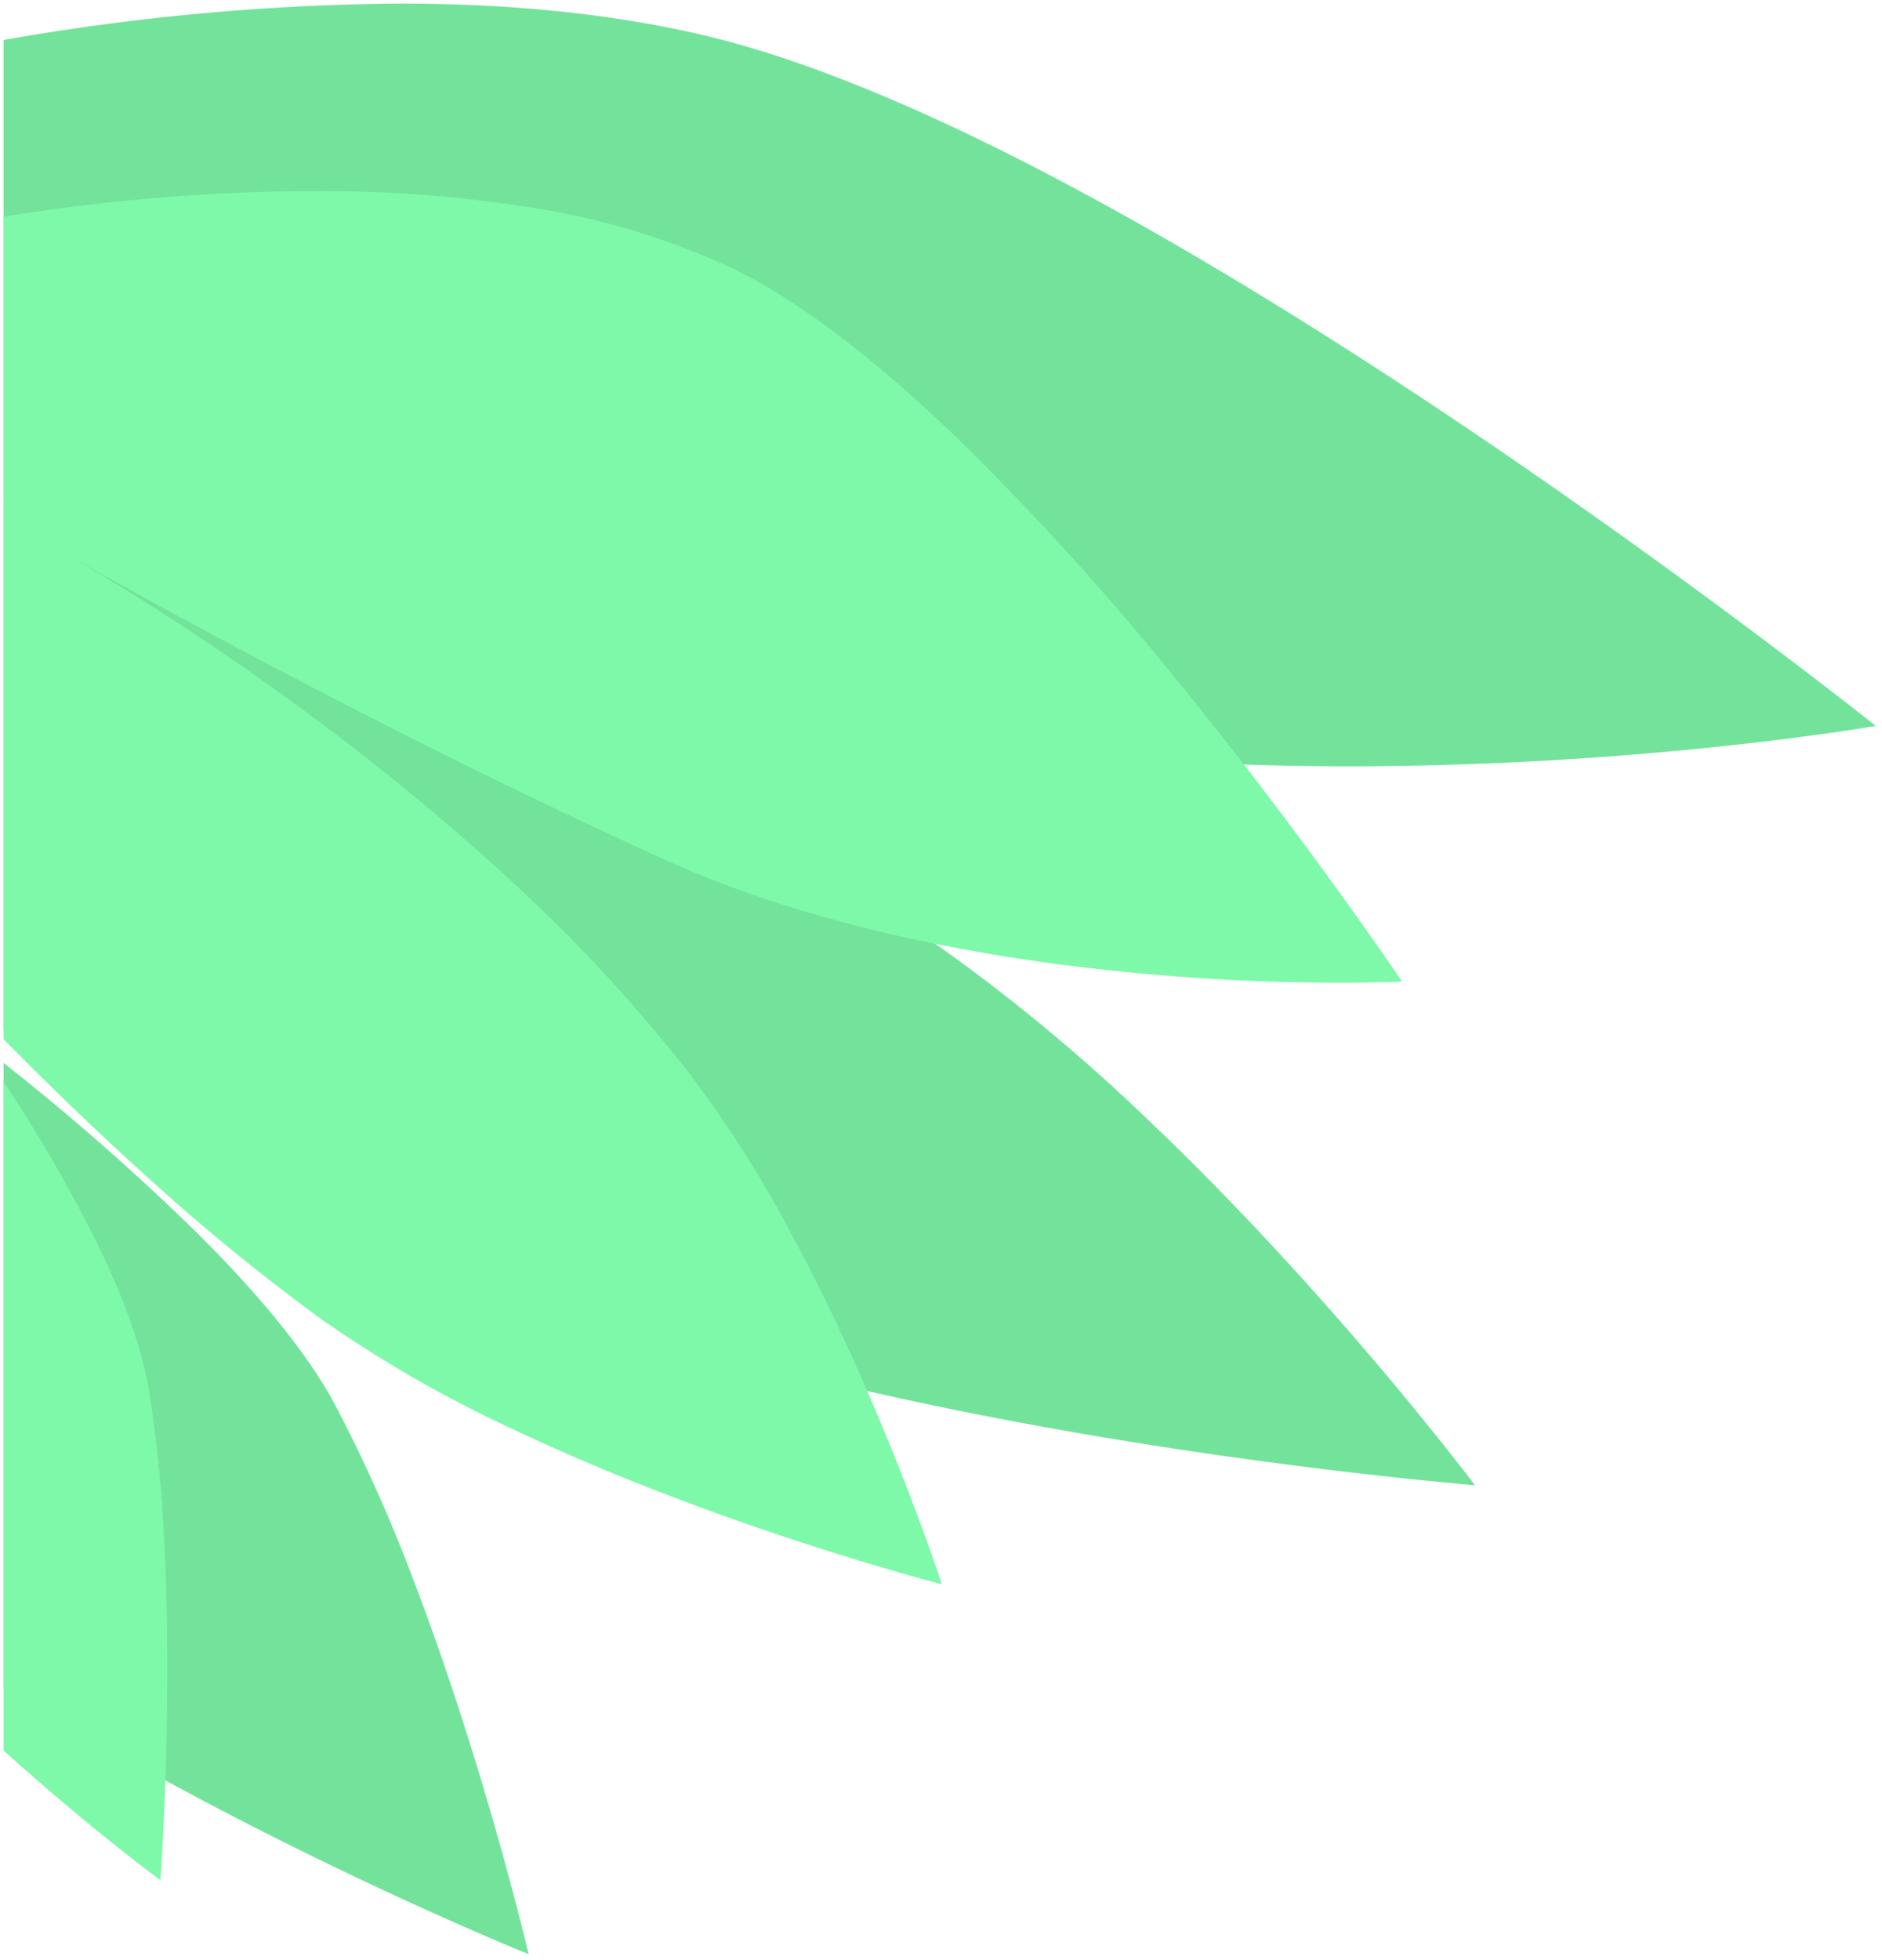 <svg xmlns="http://www.w3.org/2000/svg" width="264.014" height="274.887" viewBox="0 0 264.014 274.887">
  <g id="Grupo_71" data-name="Grupo 71" transform="translate(47.5 27.043)">
    <path id="Sustracción_2" data-name="Sustracción 2" d="M297.656,356.028h0c-.091-.036-9.24-3.708-22.746-10.085A551.743,551.743,0,0,1,224,318.643V231.026a337.751,337.751,0,0,1,27.05,23.748c9.229,9.163,15.775,17.307,19.457,24.206a218.222,218.222,0,0,1,11.078,24.792c2.924,7.644,5.808,16.078,8.573,25.068,4.675,15.2,7.471,27.068,7.5,27.186Zm132.762-65.766h0c-.2-.016-20.33-1.653-46.348-5.777-15.345-2.432-29.76-5.245-42.844-8.36a309.256,309.256,0,0,1-42.541-13.019c-11.994-4.794-25.252-10.828-39.407-17.936C247.99,239.5,236.122,233.151,224,226.288V152.4c13.888,4.622,35.456,12.353,59.342,22.931,29.084,12.88,53.872,26.552,73.676,40.635a256.278,256.278,0,0,1,27.5,23.01c7.664,7.283,15.554,15.45,23.45,24.272,13.362,14.931,22.358,26.892,22.447,27.011Zm-17.5-100.824c-26.875,0-51.211-2.4-72.331-7.127-48.431-10.861-93.834-23.581-116.588-30.2V87.563a333.653,333.653,0,0,1,55.61-5.106c16.448,0,31.313,1.624,44.183,4.826,13.981,3.494,31.242,10.741,51.3,21.538,16.05,8.638,33.919,19.555,53.111,32.449,32.64,21.928,58.193,42.295,58.447,42.5a.238.238,0,0,1-.044.009c-1.458.247-9.343,1.542-21.372,2.826A503.734,503.734,0,0,1,412.919,189.439Z" transform="translate(-271 -109)" fill="#73e39b" stroke="rgba(0,0,0,0)" stroke-width="1"/>
    <path id="Sustracción_1" data-name="Sustracción 1" d="M246.011,345.649h0c-.1-.069-9.678-7.054-22.01-18.192V233.661a212.293,212.293,0,0,1,12.823,22.052c4.064,8.235,6.62,15.428,7.6,21.377a194.462,194.462,0,0,1,2.178,22.316c.322,6.827.433,14.322.332,22.278-.171,13.461-.913,23.86-.92,23.963Zm109.623-41.5h0c-.139-.036-14.1-3.63-31.656-9.977-10.361-3.745-19.973-7.713-28.569-11.793a173.955,173.955,0,0,1-27.281-15.727,295.551,295.551,0,0,1-23.573-19.262c-6.656-5.978-13.572-12.6-20.554-19.679V112.357a274.429,274.429,0,0,1,43.458-3.606,187.752,187.752,0,0,1,30.279,2.273,103.765,103.765,0,0,1,28.729,8.676c9.146,4.5,19.763,12.554,31.557,23.937a390.236,390.236,0,0,1,30.331,33.422c18.183,22.231,31.682,42.359,31.816,42.56a.325.325,0,0,1-.051,0c-.843.038-3.958.164-8.652.164a305.833,305.833,0,0,1-41.395-2.848c-20.664-2.878-38.672-7.757-53.524-14.5-39.9-18.135-76.206-38.481-83.079-42.376a375.04,375.04,0,0,1,35.724,23.825A329.611,329.611,0,0,1,295.627,205.9a221.641,221.641,0,0,1,24.868,26.984,168.058,168.058,0,0,1,14.277,22.592c3.779,7.037,7.514,14.851,11.1,23.224,6.077,14.177,9.723,25.335,9.759,25.446Z" transform="translate(-271 -109)" fill="#7df9a9" stroke="rgba(0,0,0,0)" stroke-width="1"/>
  </g>
</svg>
